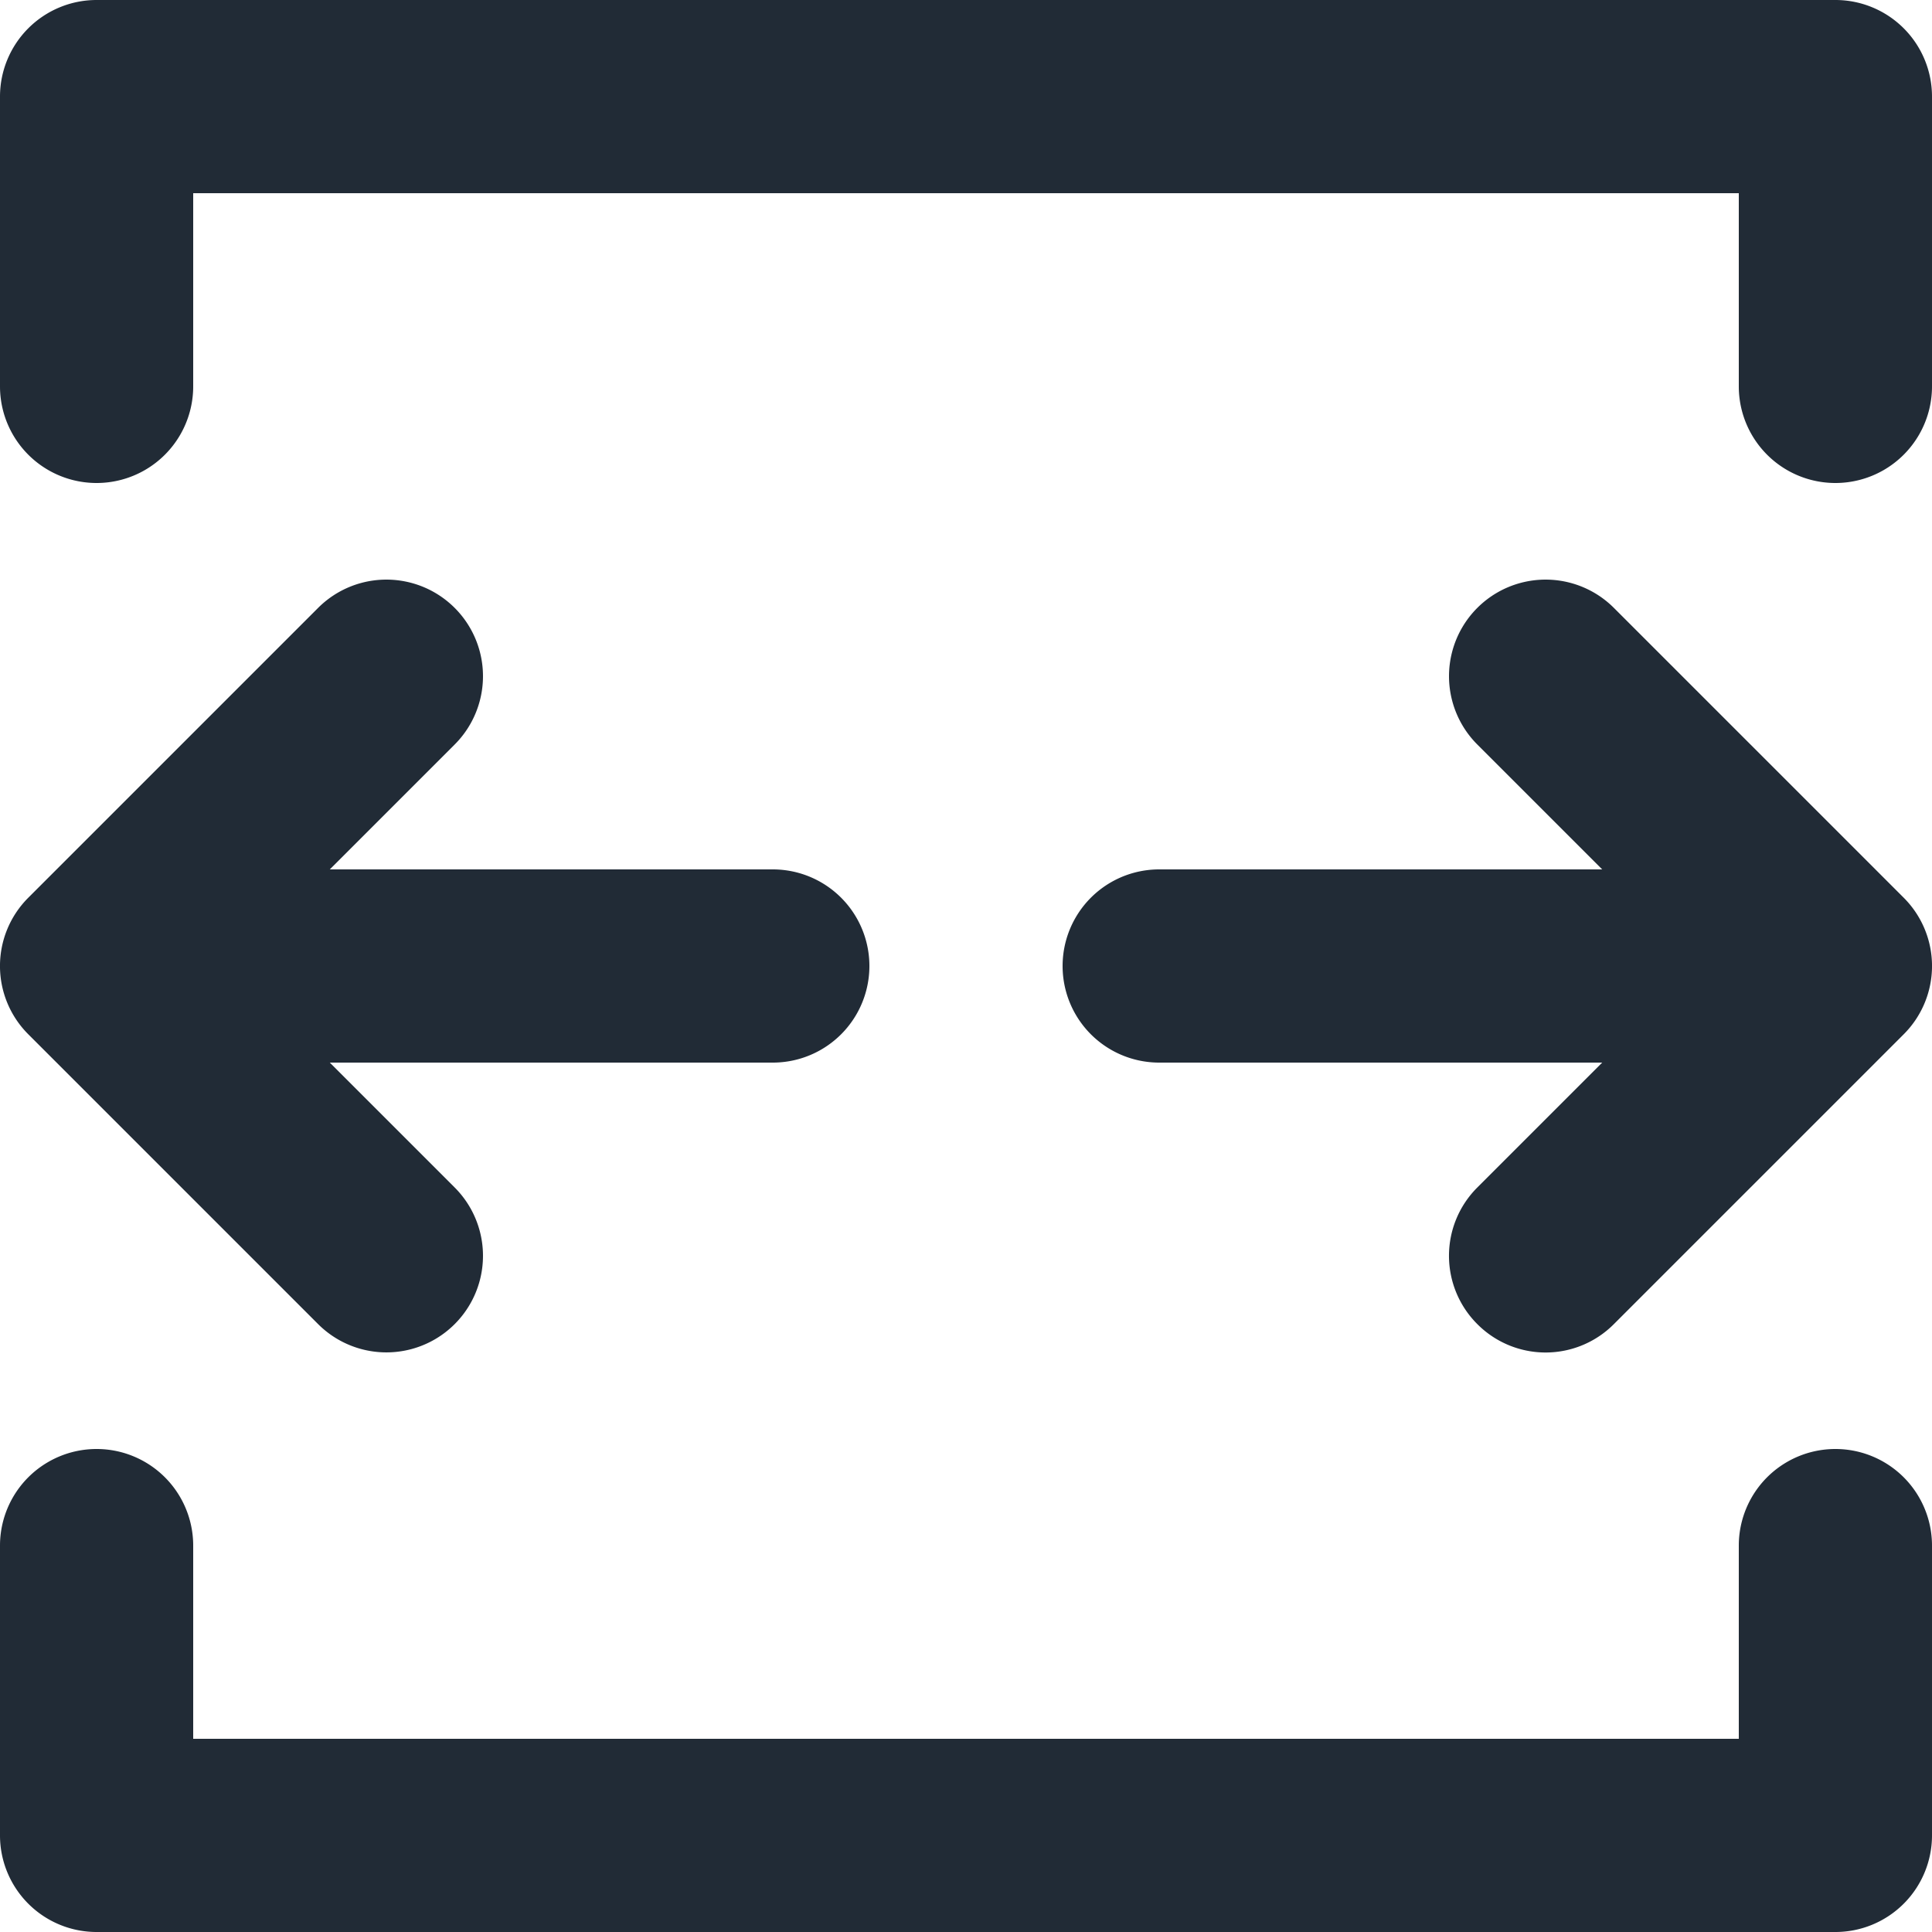 <svg xmlns="http://www.w3.org/2000/svg" viewBox="0 0 20 20"><path fill="#212B36" d="M16.707 6.293l3 3a.999.999 0 0 1 0 1.414l-3 3a.997.997 0 0 1-1.414 0 .999.999 0 0 1 0-1.414L16.586 11H12a1 1 0 1 1 0-2h4.586l-1.293-1.293a.999.999 0 1 1 1.414-1.414zm-13.414 0a.999.999 0 1 1 1.414 1.414L3.414 9H8a1 1 0 1 1 0 2H3.414l1.293 1.293a.999.999 0 1 1-1.414 1.414l-3-3a.999.999 0 0 1 0-1.414l3-3zM1 0h18a1 1 0 0 1 1 1v3a1 1 0 1 1-2 0V2H2v2a1 1 0 1 1-2 0V1a1 1 0 0 1 1-1zm17 16a1 1 0 1 1 2 0v3a1 1 0 0 1-1 1H1a1 1 0 0 1-1-1v-3a1 1 0 1 1 2 0v2h16v-2z"/></svg>
